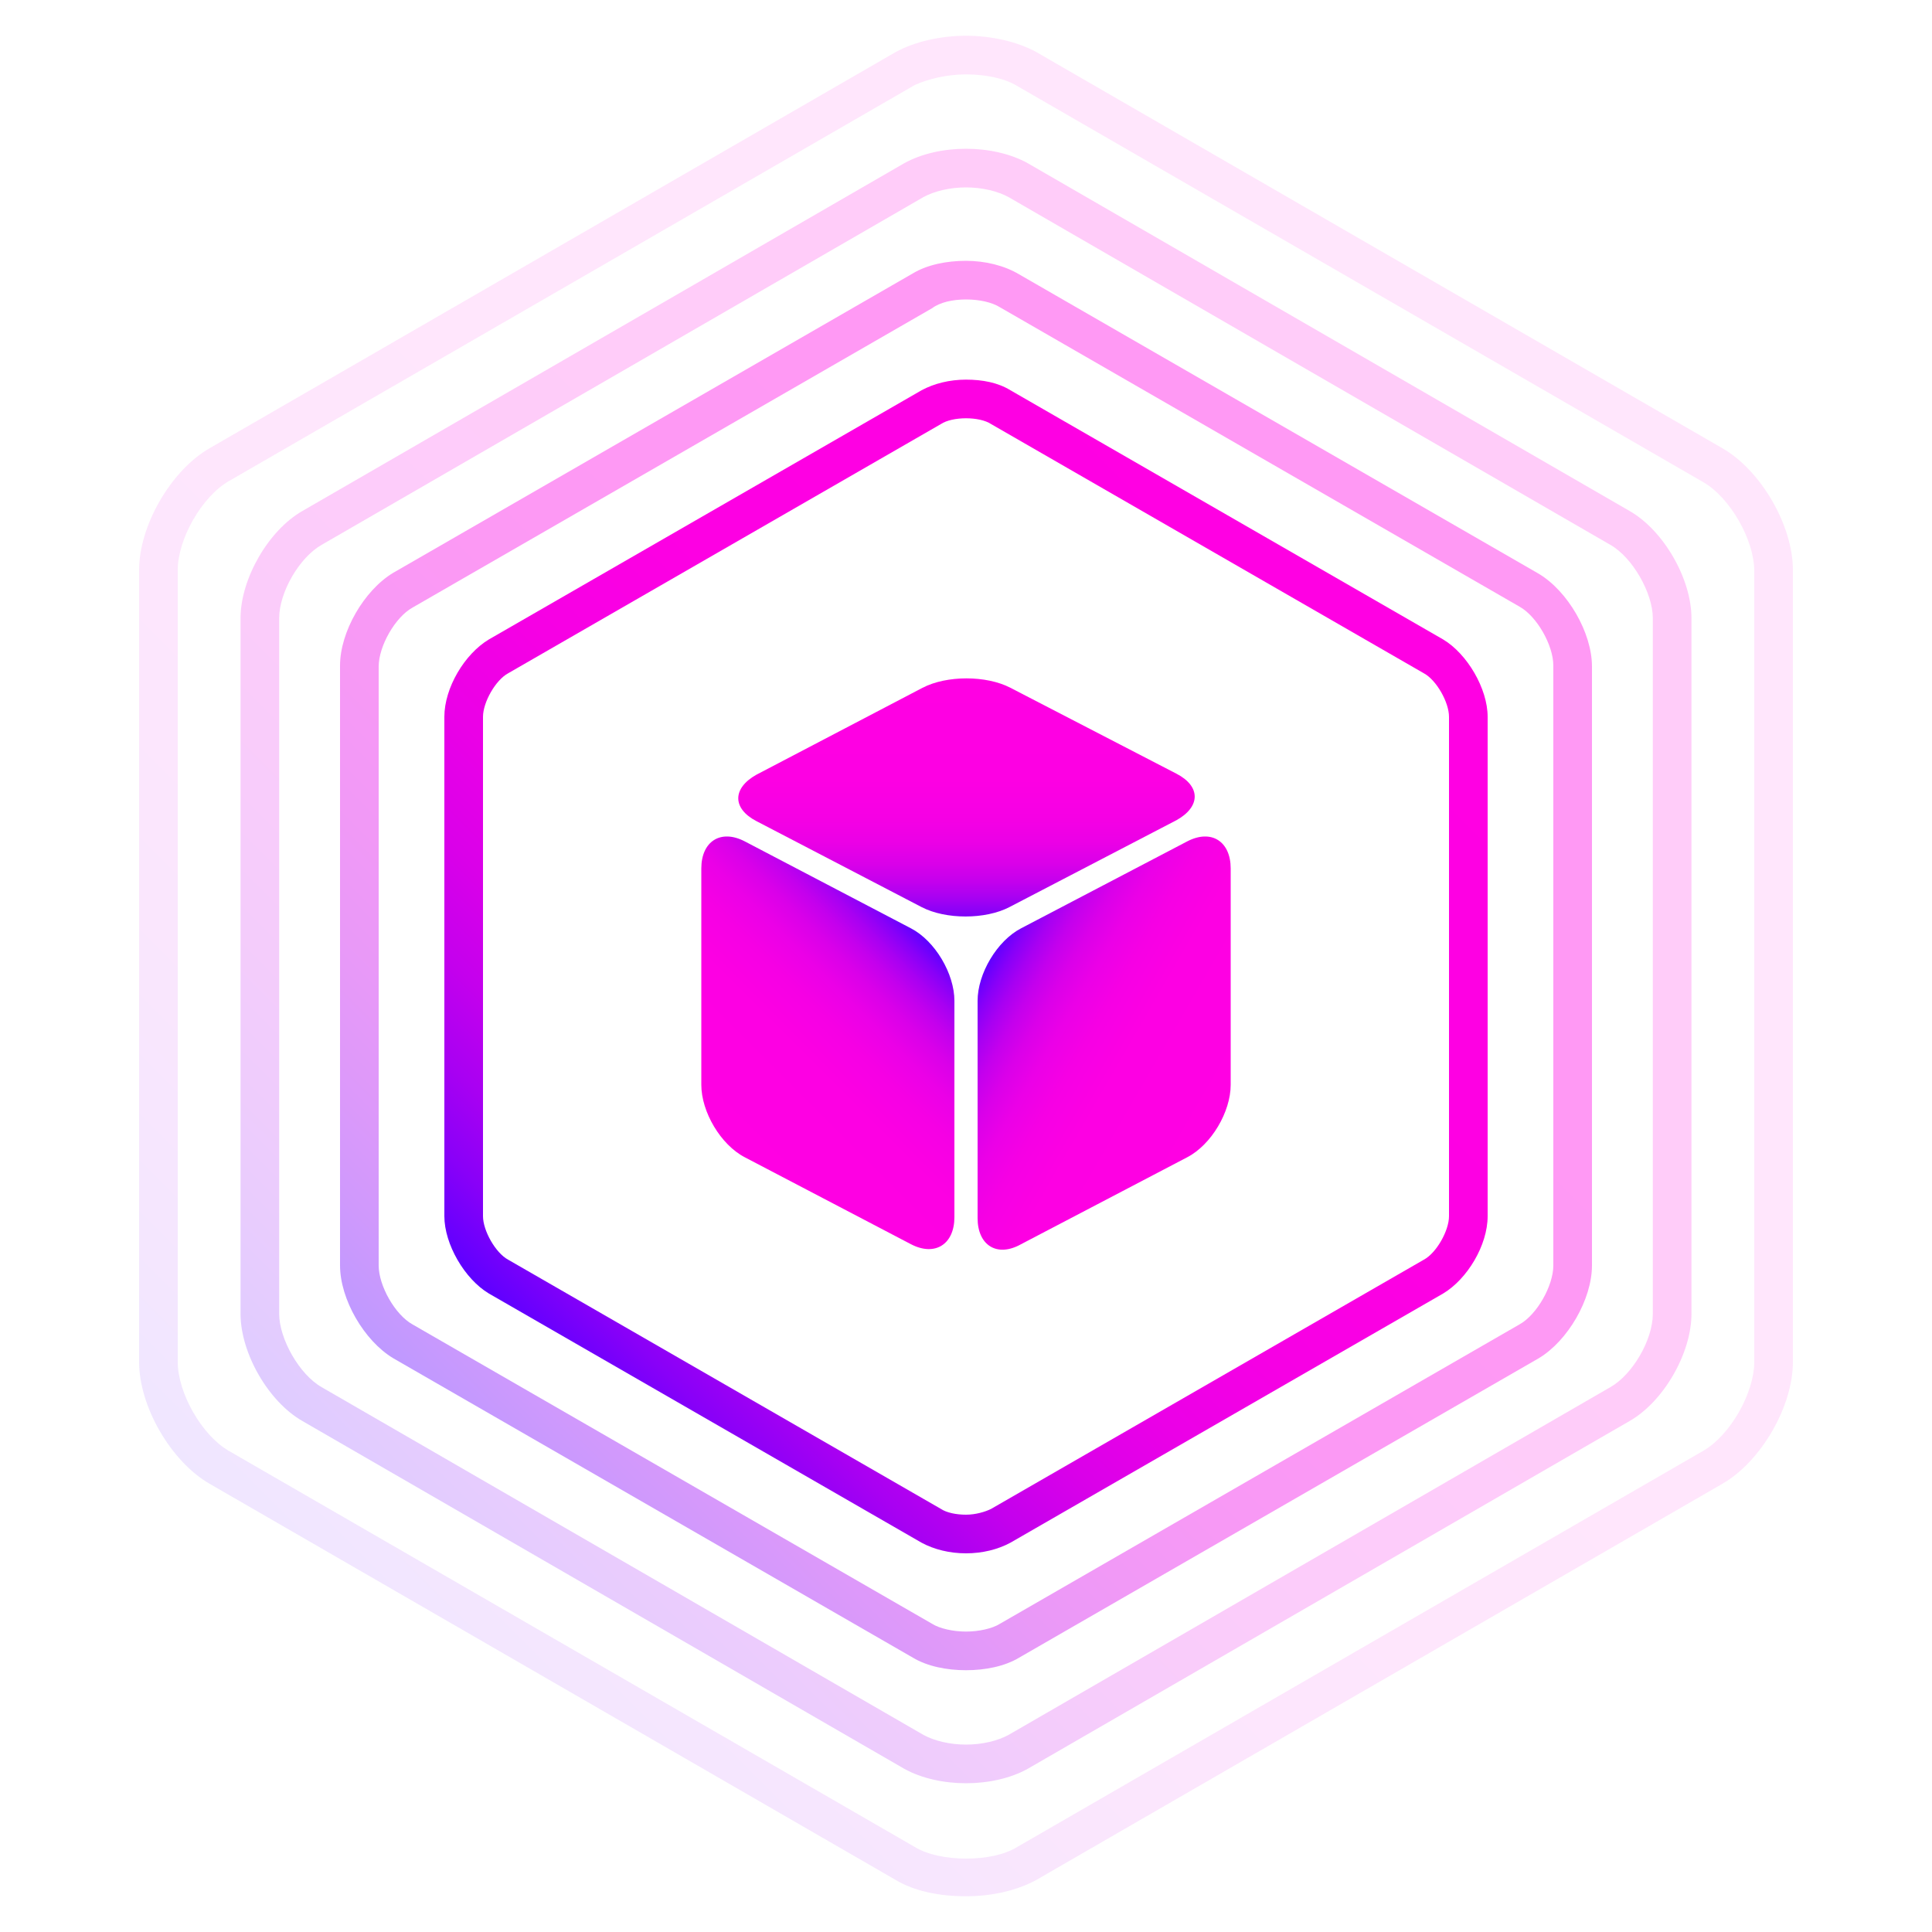 <?xml version="1.0" encoding="utf-8"?>
<!-- Generator: Adobe Illustrator 26.3.1, SVG Export Plug-In . SVG Version: 6.00 Build 0)  -->
<svg version="1.1" id="Layer_1" xmlns="http://www.w3.org/2000/svg" xmlns:xlink="http://www.w3.org/1999/xlink" x="0px" y="0px"
	 viewBox="0 0 200 200" style="enable-background:new 0 0 200 200;" xml:space="preserve">
<style type="text/css">
	.st0{opacity:0.1;}
	.st1{fill:url(#SVGID_1_);}
	.st2{opacity:0.2;}
	.st3{fill:url(#SVGID_00000164489038925238994670000004731807615106817686_);}
	.st4{opacity:0.4;}
	.st5{fill:url(#SVGID_00000109724697570414815700000014043885409572502663_);}
	.st6{fill:url(#SVGID_00000031180449410870190020000012563684414854497974_);}
	.st7{fill:url(#SVGID_00000089564819512849804340000013580380897829341833_);}
	.st8{fill:url(#SVGID_00000021808573655851442690000007844154469786046596_);}
	.st9{fill:url(#SVGID_00000064322550459982148620000000727399907796455339_);}
</style>
<g>
	<g class="st0">
		<linearGradient id="SVGID_1_" gradientUnits="userSpaceOnUse" x1="33.818" y1="166.182" x2="166.182" y2="33.818">
			<stop  offset="0" style="stop-color:#5D00FF"/>
			<stop  offset="8.450090e-03" style="stop-color:#6400FE"/>
			<stop  offset="6.018471e-02" style="stop-color:#8800F8"/>
			<stop  offset="0.118" style="stop-color:#A800F2"/>
			<stop  offset="0.183" style="stop-color:#C400ED"/>
			<stop  offset="0.255" style="stop-color:#DA00E9"/>
			<stop  offset="0.34" style="stop-color:#EB00E7"/>
			<stop  offset="0.445" style="stop-color:#F600E4"/>
			<stop  offset="0.592" style="stop-color:#FD00E3"/>
			<stop  offset="1" style="stop-color:#FF00E3"/>
		</linearGradient>
		<path class="st1" d="M100,7.7c2,0,4,0.4,5.3,1.2l71,41c2.8,1.6,5.3,6,5.3,9.2V141c0,3.2-2.5,7.6-5.3,9.2l-71,41
			c-1.3,0.8-3.2,1.2-5.3,1.2c-2,0-4-0.4-5.3-1.2l-71-41c-2.8-1.6-5.3-6-5.3-9.2V59c0-3.2,2.5-7.6,5.3-9.2l71-41
			C96,8.2,98,7.7,100,7.7 M100,3.7c-2.6,0-5.3,0.6-7.3,1.7l-71,41c-4,2.3-7.3,8-7.3,12.6V141c0,4.6,3.3,10.3,7.3,12.6l71,41
			c2,1.2,4.6,1.7,7.3,1.7s5.3-0.6,7.3-1.7l71-41c4-2.3,7.3-8,7.3-12.6V59c0-4.6-3.3-10.3-7.3-12.6l-71-41
			C105.3,4.3,102.6,3.7,100,3.7L100,3.7z"/>
	</g>
</g>
<g>
	<g class="st2">
		
			<linearGradient id="SVGID_00000161630629235799244600000009472413898571676047_" gradientUnits="userSpaceOnUse" x1="41.851" y1="158.149" x2="158.149" y2="41.851">
			<stop  offset="0" style="stop-color:#5D00FF"/>
			<stop  offset="8.450090e-03" style="stop-color:#6400FE"/>
			<stop  offset="6.018471e-02" style="stop-color:#8800F8"/>
			<stop  offset="0.118" style="stop-color:#A800F2"/>
			<stop  offset="0.183" style="stop-color:#C400ED"/>
			<stop  offset="0.255" style="stop-color:#DA00E9"/>
			<stop  offset="0.34" style="stop-color:#EB00E7"/>
			<stop  offset="0.445" style="stop-color:#F600E4"/>
			<stop  offset="0.592" style="stop-color:#FD00E3"/>
			<stop  offset="1" style="stop-color:#FF00E3"/>
		</linearGradient>
		<path style="fill:url(#SVGID_00000161630629235799244600000009472413898571676047_);" d="M100,19.4c1.7,0,3.3,0.4,4.4,1l62.3,36
			c2.3,1.3,4.4,5,4.4,7.6v72c0,2.7-2.1,6.3-4.4,7.6l-62.3,36c-1.1,0.6-2.7,1-4.4,1c-1.7,0-3.3-0.4-4.4-1l-62.3-36
			c-2.3-1.3-4.4-5-4.4-7.6V64c0-2.7,2.1-6.3,4.4-7.6l62.3-36C96.7,19.8,98.3,19.4,100,19.4 M100,15.4c-2.3,0-4.6,0.5-6.4,1.5
			l-62.3,36c-3.5,2-6.4,7-6.4,11.1v72c0,4.1,2.9,9.1,6.4,11.1l62.3,36c1.8,1,4.1,1.5,6.4,1.5s4.6-0.5,6.4-1.5l62.3-36
			c3.5-2,6.4-7,6.4-11.1V64c0-4.1-2.9-9.1-6.4-11.1l-62.3-36C104.6,15.9,102.3,15.4,100,15.4L100,15.4z"/>
	</g>
</g>
<g>
	<g class="st4">
		
			<linearGradient id="SVGID_00000034795428954163500010000004350157808230656431_" gradientUnits="userSpaceOnUse" x1="49.844" y1="150.156" x2="150.156" y2="49.844">
			<stop  offset="0" style="stop-color:#5D00FF"/>
			<stop  offset="8.450090e-03" style="stop-color:#6400FE"/>
			<stop  offset="6.018471e-02" style="stop-color:#8800F8"/>
			<stop  offset="0.118" style="stop-color:#A800F2"/>
			<stop  offset="0.183" style="stop-color:#C400ED"/>
			<stop  offset="0.255" style="stop-color:#DA00E9"/>
			<stop  offset="0.34" style="stop-color:#EB00E7"/>
			<stop  offset="0.445" style="stop-color:#F600E4"/>
			<stop  offset="0.592" style="stop-color:#FD00E3"/>
			<stop  offset="1" style="stop-color:#FF00E3"/>
		</linearGradient>
		<path style="fill:url(#SVGID_00000034795428954163500010000004350157808230656431_);" d="M100,31c1.4,0,2.7,0.3,3.5,0.8l53.8,31
			c1.8,1,3.5,4,3.5,6.1V131c0,2.1-1.7,5.1-3.5,6.1l-53.8,31c-0.8,0.5-2.2,0.8-3.5,0.8s-2.7-0.3-3.5-0.8l-53.8-31
			c-1.8-1-3.5-4-3.5-6.1V69c0-2.1,1.7-5.1,3.5-6.1l53.8-31C97.3,31.3,98.6,31,100,31 M100,27c-2,0-4,0.4-5.5,1.3l-53.8,31
			c-3,1.8-5.5,6.1-5.5,9.6V131c0,3.5,2.5,7.8,5.5,9.6l53.8,31c1.5,0.9,3.5,1.3,5.5,1.3s4-0.4,5.5-1.3l53.8-31c3-1.8,5.5-6.1,5.5-9.6
			V69c0-3.5-2.5-7.8-5.5-9.6l-53.8-31C104,27.5,102,27,100,27L100,27z"/>
	</g>
</g>
<g>
	<g>
		
			<linearGradient id="SVGID_00000158712282280670129760000006072435535541006499_" gradientUnits="userSpaceOnUse" x1="58.246" y1="141.754" x2="141.754" y2="58.246">
			<stop  offset="0" style="stop-color:#5D00FF"/>
			<stop  offset="8.450090e-03" style="stop-color:#6400FE"/>
			<stop  offset="6.018471e-02" style="stop-color:#8800F8"/>
			<stop  offset="0.118" style="stop-color:#A800F2"/>
			<stop  offset="0.183" style="stop-color:#C400ED"/>
			<stop  offset="0.255" style="stop-color:#DA00E9"/>
			<stop  offset="0.34" style="stop-color:#EB00E7"/>
			<stop  offset="0.445" style="stop-color:#F600E4"/>
			<stop  offset="0.592" style="stop-color:#FD00E3"/>
			<stop  offset="1" style="stop-color:#FF00E3"/>
		</linearGradient>
		<path style="fill:url(#SVGID_00000158712282280670129760000006072435535541006499_);" d="M100,43.3c1,0,2,0.2,2.6,0.6l44.8,25.8
			c1.3,0.7,2.6,3,2.6,4.5v51.7c0,1.5-1.3,3.8-2.6,4.5l-44.8,25.8c-0.6,0.3-1.6,0.6-2.6,0.6s-2-0.2-2.6-0.6l-44.8-25.8
			c-1.3-0.7-2.6-3-2.6-4.5V74.2c0-1.5,1.3-3.8,2.6-4.5l44.8-25.8C98,43.5,99,43.3,100,43.3 M100,39.3c-1.7,0-3.3,0.4-4.6,1.1
			L50.6,66.2c-2.5,1.5-4.6,5-4.6,8v51.7c0,2.9,2.1,6.5,4.6,8l44.8,25.8c1.3,0.7,2.9,1.1,4.6,1.1s3.3-0.4,4.6-1.1l44.8-25.8
			c2.5-1.5,4.6-5,4.6-8V74.2c0-2.9-2.1-6.5-4.6-8l-44.8-25.8C103.3,39.6,101.7,39.3,100,39.3L100,39.3z"/>
	</g>
	<g>
		
			<linearGradient id="SVGID_00000052092707700332709050000001069470768701061812_" gradientUnits="userSpaceOnUse" x1="85.851" y1="93.171" x2="71.219" y2="73.294" gradientTransform="matrix(0.805 0.593 -0.593 0.805 86.087 -31.049)">
			<stop  offset="0" style="stop-color:#7D01F9"/>
			<stop  offset="1.917839e-02" style="stop-color:#8901F7"/>
			<stop  offset="7.849645e-02" style="stop-color:#A801F2"/>
			<stop  offset="0.146" style="stop-color:#C400ED"/>
			<stop  offset="0.222" style="stop-color:#DA00E9"/>
			<stop  offset="0.31" style="stop-color:#EB00E6"/>
			<stop  offset="0.42" style="stop-color:#F600E4"/>
			<stop  offset="0.573" style="stop-color:#FD00E3"/>
			<stop  offset="1" style="stop-color:#FF00E3"/>
		</linearGradient>
		<path style="fill:url(#SVGID_00000052092707700332709050000001069470768701061812_);" d="M104.5,93.9c-2.5,1.3-6.6,1.3-9.1,0
			L78.3,85c-2.5-1.3-2.5-3.4,0-4.8l17.2-9c2.5-1.3,6.6-1.3,9.1,0l17.2,8.9c2.5,1.3,2.5,3.4,0,4.8L104.5,93.9z"/>
	</g>
	<g>
		
			<linearGradient id="SVGID_00000135665306835414222460000015232805859371532703_" gradientUnits="userSpaceOnUse" x1="58.23" y1="141.793" x2="79.093" y2="162.656" gradientTransform="matrix(6.774617e-07 1 -1 6.774617e-07 237.949 39.348)">
			<stop  offset="0" style="stop-color:#5D00FF"/>
			<stop  offset="8.450090e-03" style="stop-color:#6400FE"/>
			<stop  offset="6.018471e-02" style="stop-color:#8800F8"/>
			<stop  offset="0.118" style="stop-color:#A800F2"/>
			<stop  offset="0.183" style="stop-color:#C400ED"/>
			<stop  offset="0.255" style="stop-color:#DA00E9"/>
			<stop  offset="0.34" style="stop-color:#EB00E7"/>
			<stop  offset="0.445" style="stop-color:#F600E4"/>
			<stop  offset="0.592" style="stop-color:#FD00E3"/>
			<stop  offset="1" style="stop-color:#FF00E3"/>
		</linearGradient>
		<path style="fill:url(#SVGID_00000135665306835414222460000015232805859371532703_);" d="M77.1,119.8c-2.5-1.3-4.5-4.7-4.5-7.5
			l0-22.4c0-2.8,2-4.1,4.5-2.8l17.2,9c2.5,1.3,4.5,4.7,4.5,7.5v22.4c0,2.8-2,4.1-4.5,2.8L77.1,119.8z"/>
	</g>
	<g>
		
			<linearGradient id="SVGID_00000104705496984653325040000012927736978847691413_" gradientUnits="userSpaceOnUse" x1="54.106" y1="188.71" x2="68.657" y2="213.914" gradientTransform="matrix(-6.775066e-07 1 1 6.775066e-07 -87.05 46.569)">
			<stop  offset="0" style="stop-color:#5D00FF"/>
			<stop  offset="8.450090e-03" style="stop-color:#6400FE"/>
			<stop  offset="6.018471e-02" style="stop-color:#8800F8"/>
			<stop  offset="0.118" style="stop-color:#A800F2"/>
			<stop  offset="0.183" style="stop-color:#C400ED"/>
			<stop  offset="0.255" style="stop-color:#DA00E9"/>
			<stop  offset="0.34" style="stop-color:#EB00E7"/>
			<stop  offset="0.445" style="stop-color:#F600E4"/>
			<stop  offset="0.592" style="stop-color:#FD00E3"/>
			<stop  offset="1" style="stop-color:#FF00E3"/>
		</linearGradient>
		<path style="fill:url(#SVGID_00000104705496984653325040000012927736978847691413_);" d="M122.9,119.8c2.5-1.3,4.5-4.7,4.5-7.5
			l0-22.4c0-2.8-2-4.1-4.5-2.8l-17.2,9c-2.5,1.3-4.5,4.7-4.5,7.5l0,22.5c0,2.8,2,4.1,4.5,2.7L122.9,119.8z"/>
	</g>
</g>
</svg>
